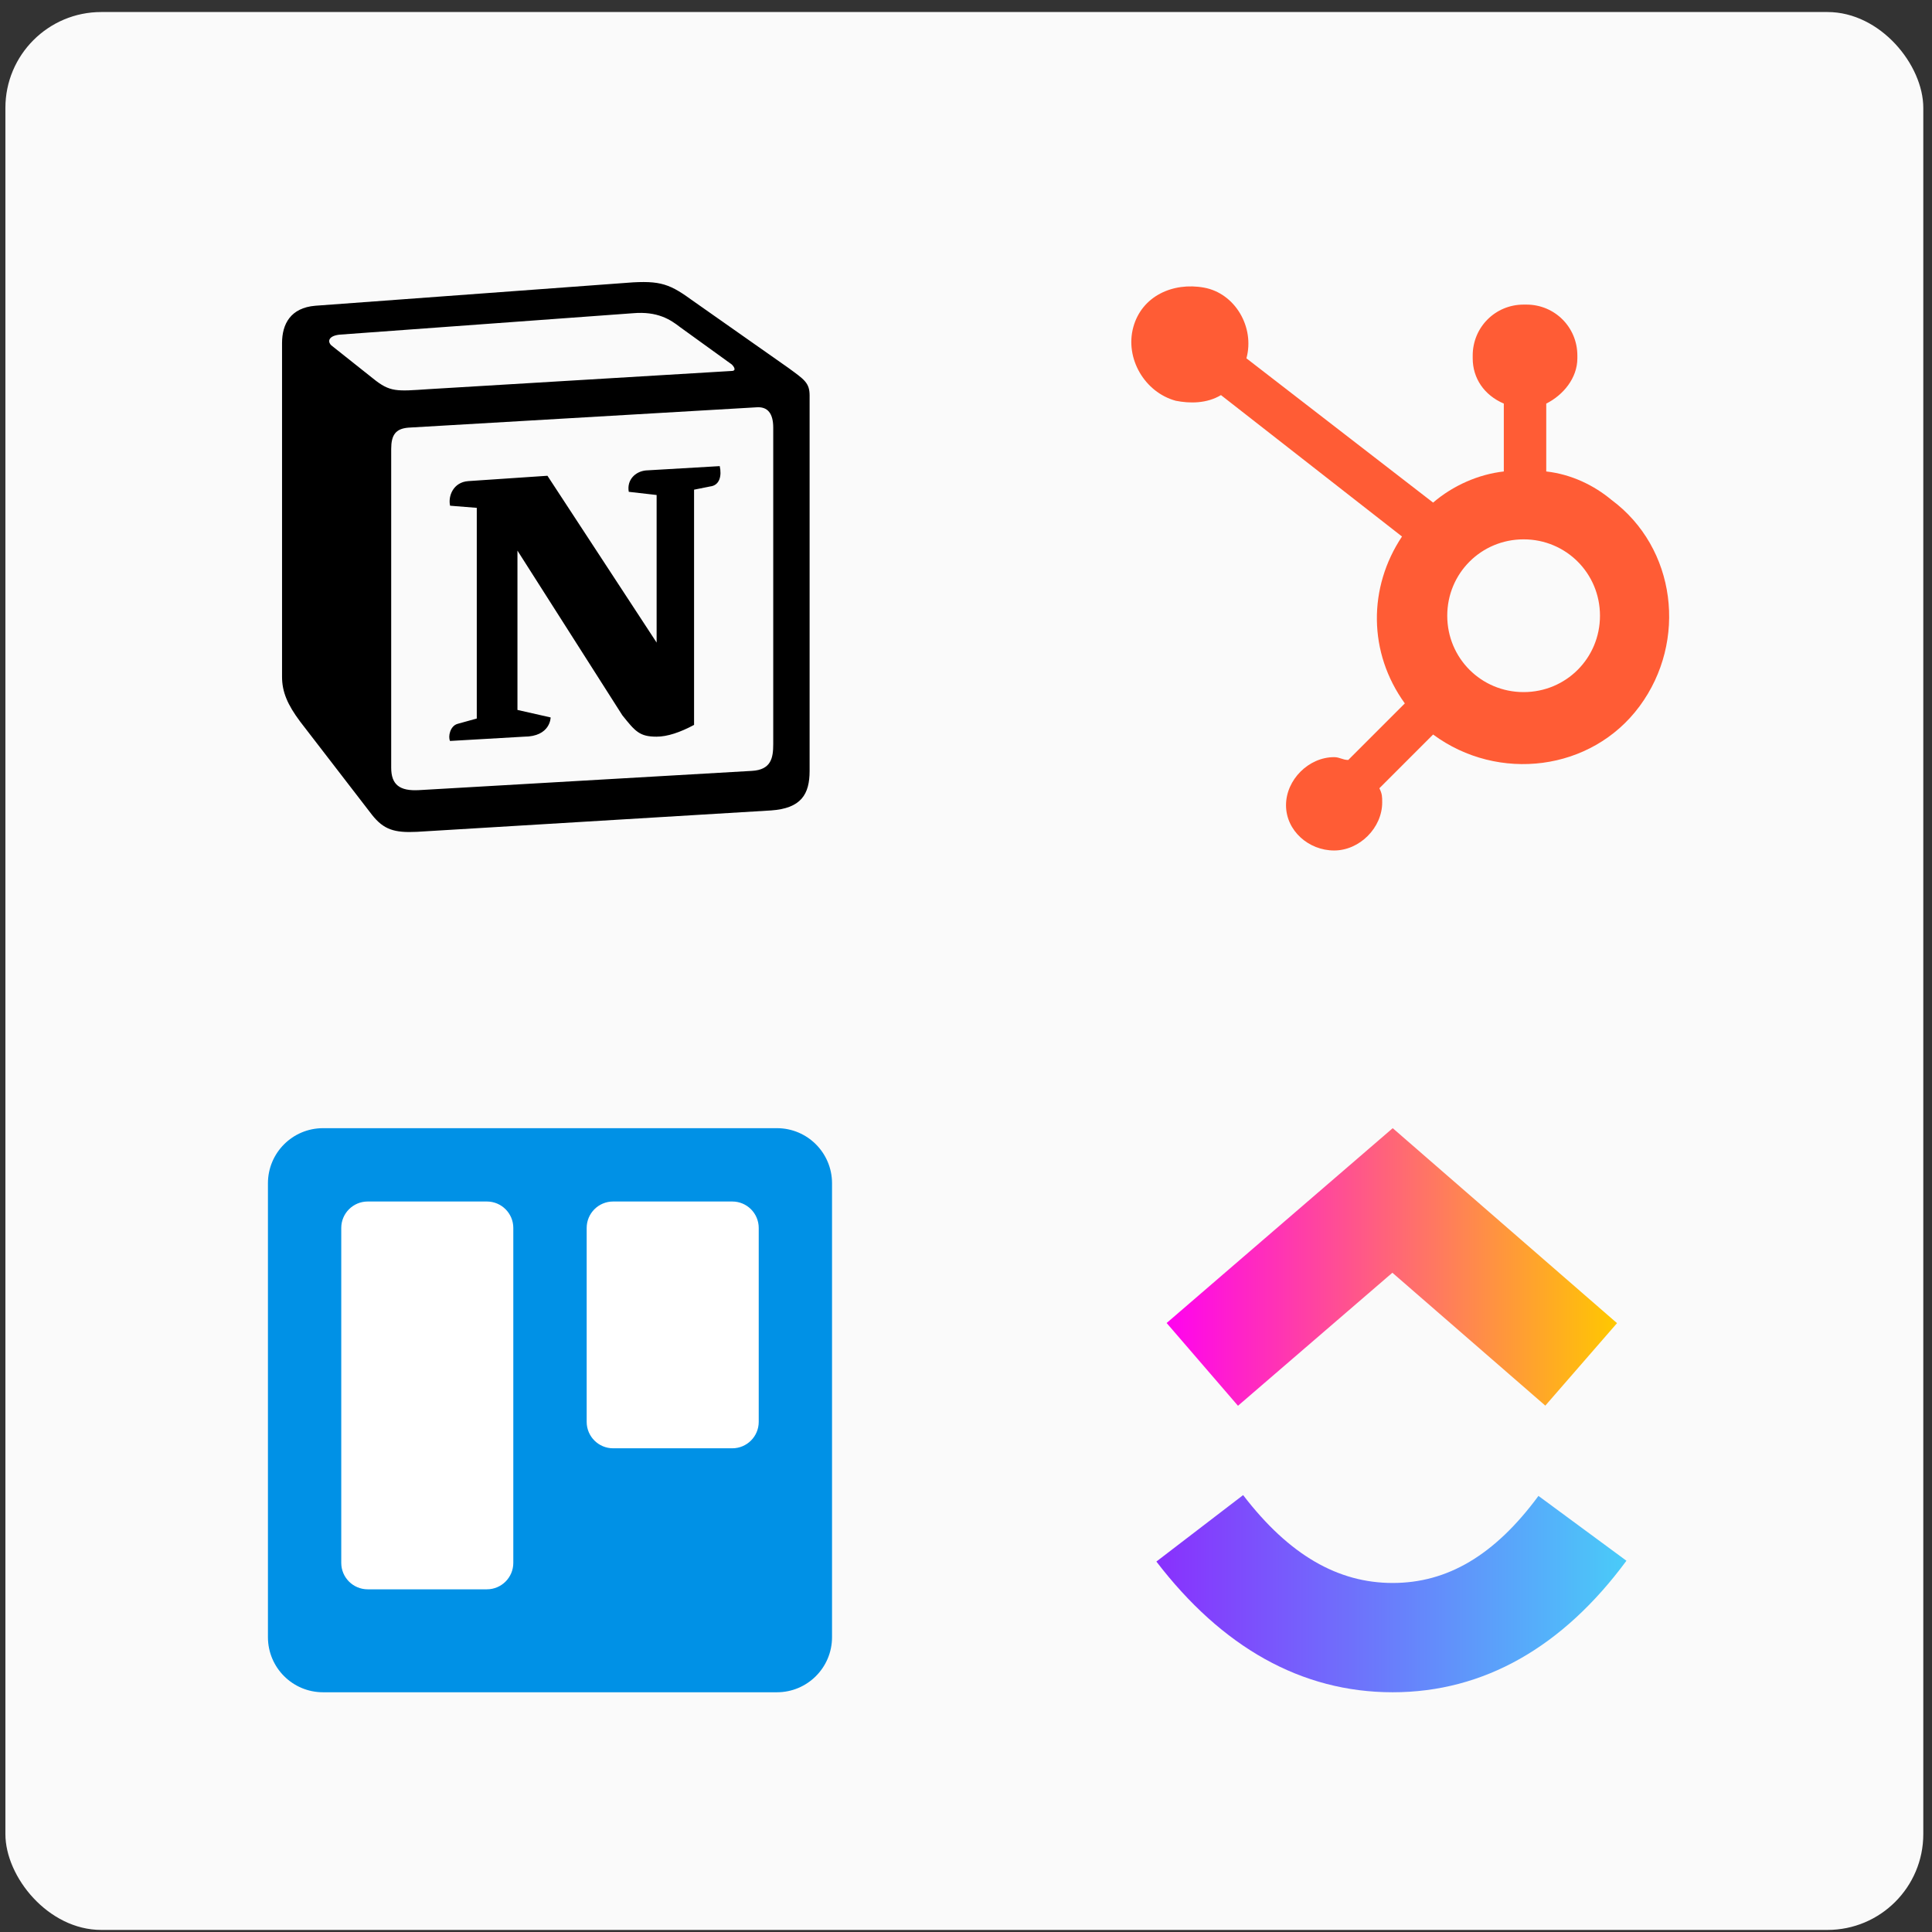 <svg width="137" height="137" viewBox="0 0 137 137" fill="none" xmlns="http://www.w3.org/2000/svg">
<rect x="0" y="0" width="137" height="137" fill="#333333" stroke="none"/>
<rect x="0.383" y="0.853" width="136" height="136" rx="6.796" fill="#FAFAFA"/>
<g clip-path="url(#clip0_3002_678)">
<path d="M109.646 33.432V28.619C110.849 28.017 111.852 26.813 111.852 25.409V25.209C111.852 23.203 110.247 21.599 108.242 21.599H108.041C106.035 21.599 104.431 23.203 104.431 25.209V25.409C104.431 26.813 105.233 28.017 106.637 28.619V33.432C104.832 33.633 103.027 34.435 101.623 35.639L88.385 25.409C88.987 23.203 87.583 20.796 85.377 20.395C83.17 19.994 80.964 20.997 80.362 23.203C79.761 25.409 81.165 27.816 83.371 28.418C84.374 28.619 85.577 28.619 86.58 28.017L99.417 38.045C97.01 41.656 97.01 46.269 99.617 49.879L95.606 53.89C95.205 53.89 95.004 53.69 94.603 53.69C92.798 53.69 91.193 55.294 91.193 57.099C91.193 58.905 92.798 60.309 94.603 60.309C96.408 60.309 98.013 58.704 98.013 56.899C98.013 56.498 98.013 56.297 97.812 55.896L101.623 52.085C106.236 55.495 112.855 54.693 116.264 50.08C119.674 45.466 118.872 38.848 114.259 35.438C113.055 34.435 111.451 33.633 109.646 33.432ZM108.041 49.077C105.033 49.077 102.626 46.67 102.626 43.661C102.626 40.653 105.033 38.246 108.041 38.246C111.05 38.246 113.456 40.653 113.456 43.661C113.456 46.67 111.05 49.077 108.041 49.077Z" fill="#FF5C35"/>
</g>
<path d="M26.451 26.838C27.663 27.822 28.118 27.748 30.396 27.595L51.87 26.306C52.325 26.306 51.947 25.851 51.796 25.776L48.227 23.198C47.545 22.668 46.633 22.06 44.888 22.211L24.096 23.729C23.339 23.804 23.187 24.184 23.489 24.486L26.451 26.838ZM27.74 31.843V54.437C27.74 55.65 28.346 56.105 29.712 56.029L53.312 54.664C54.678 54.589 54.831 53.754 54.831 52.768V30.325C54.831 29.34 54.453 28.809 53.616 28.884L28.954 30.325C28.044 30.401 27.74 30.858 27.74 31.843ZM51.037 33.053C51.188 33.736 51.037 34.418 50.354 34.496L49.217 34.724V51.403C48.229 51.934 47.319 52.238 46.56 52.238C45.345 52.238 45.041 51.858 44.131 50.722L36.693 39.045V50.342L39.046 50.874C39.046 50.874 39.046 52.239 37.148 52.239L31.913 52.542C31.762 52.239 31.913 51.481 32.444 51.33L33.809 50.951V36.012L31.916 35.86C31.763 35.177 32.143 34.192 33.205 34.116L38.82 33.737L46.562 45.566V35.101L44.587 34.875C44.436 34.04 45.042 33.433 45.801 33.359L51.037 33.053ZM22.351 21.681L43.98 20.089C46.635 19.861 47.319 20.013 48.988 21.227L55.892 26.079C57.03 26.912 57.41 27.14 57.41 28.05V54.664C57.41 56.331 56.804 57.319 54.68 57.469L29.561 58.986C27.969 59.063 27.208 58.835 26.373 57.773L21.289 51.175C20.379 49.961 20 49.053 20 47.99V24.334C20 22.97 20.608 21.831 22.351 21.681Z" fill="black"/>
<g clip-path="url(#clip1_3002_678)">
<path d="M82 110.731L88.151 106.019C91.419 110.284 94.891 112.25 98.755 112.25C102.62 112.25 105.973 110.307 109.094 106.076L115.332 110.674C110.83 116.776 105.234 120 98.755 120C92.276 120 86.647 116.797 82 110.731Z" fill="url(#paint0_linear_3002_678)"/>
<path d="M98.735 90.251L87.787 99.685L82.727 93.816L98.759 80L114.664 93.826L109.58 99.674L98.735 90.251Z" fill="url(#paint1_linear_3002_678)"/>
</g>
<g clip-path="url(#clip2_3002_678)">
<path d="M55.094 80H22.906C20.749 80 19 81.749 19 83.906V116.094C19 118.251 20.749 120 22.906 120H55.094C57.251 120 59 118.251 59 116.094V83.906C59 81.749 57.251 80 55.094 80Z" fill="url(#paint2_linear_3002_678)"/>
<path d="M51.927 85.2H43.477C42.441 85.2 41.602 86.039 41.602 87.075V100.825C41.602 101.86 42.441 102.7 43.477 102.7H51.927C52.962 102.7 53.802 101.86 53.802 100.825V87.075C53.802 86.039 52.962 85.2 51.927 85.2Z" fill="white"/>
<path d="M34.524 85.2H26.074C25.039 85.2 24.199 86.039 24.199 87.075V110.825C24.199 111.86 25.039 112.7 26.074 112.7H34.524C35.56 112.7 36.399 111.86 36.399 110.825V87.075C36.399 86.039 35.56 85.2 34.524 85.2Z" fill="white"/>
</g>
<defs>
<linearGradient id="paint0_linear_3002_678" x1="82.045" y1="113.057" x2="115.378" y2="113.057" gradientUnits="userSpaceOnUse">
<stop stop-color="#8930FD"/>
<stop offset="1" stop-color="#49CCF9"/>
</linearGradient>
<linearGradient id="paint1_linear_3002_678" x1="82.686" y1="89.784" x2="114.623" y2="89.784" gradientUnits="userSpaceOnUse">
<stop stop-color="#FF02F0"/>
<stop offset="1" stop-color="#FFC800"/>
</linearGradient>
<linearGradient id="paint2_linear_3002_678" x1="2019" y1="80" x2="2019" y2="4080" gradientUnits="userSpaceOnUse">
<stop stop-color="#0091E6"/>
<stop offset="1" stop-color="#0079BF"/>
</linearGradient>
<clipPath id="clip0_3002_678">
<rect width="40" height="40" fill="white" transform="translate(79.223 20.309)"/>
</clipPath>
<clipPath id="clip1_3002_678">
<rect width="33.333" height="40" fill="white" transform="translate(82 80)"/>
</clipPath>
<clipPath id="clip2_3002_678">
<rect width="40" height="40" fill="white" transform="translate(19 80)"/>
</clipPath>
</defs>
</svg>
